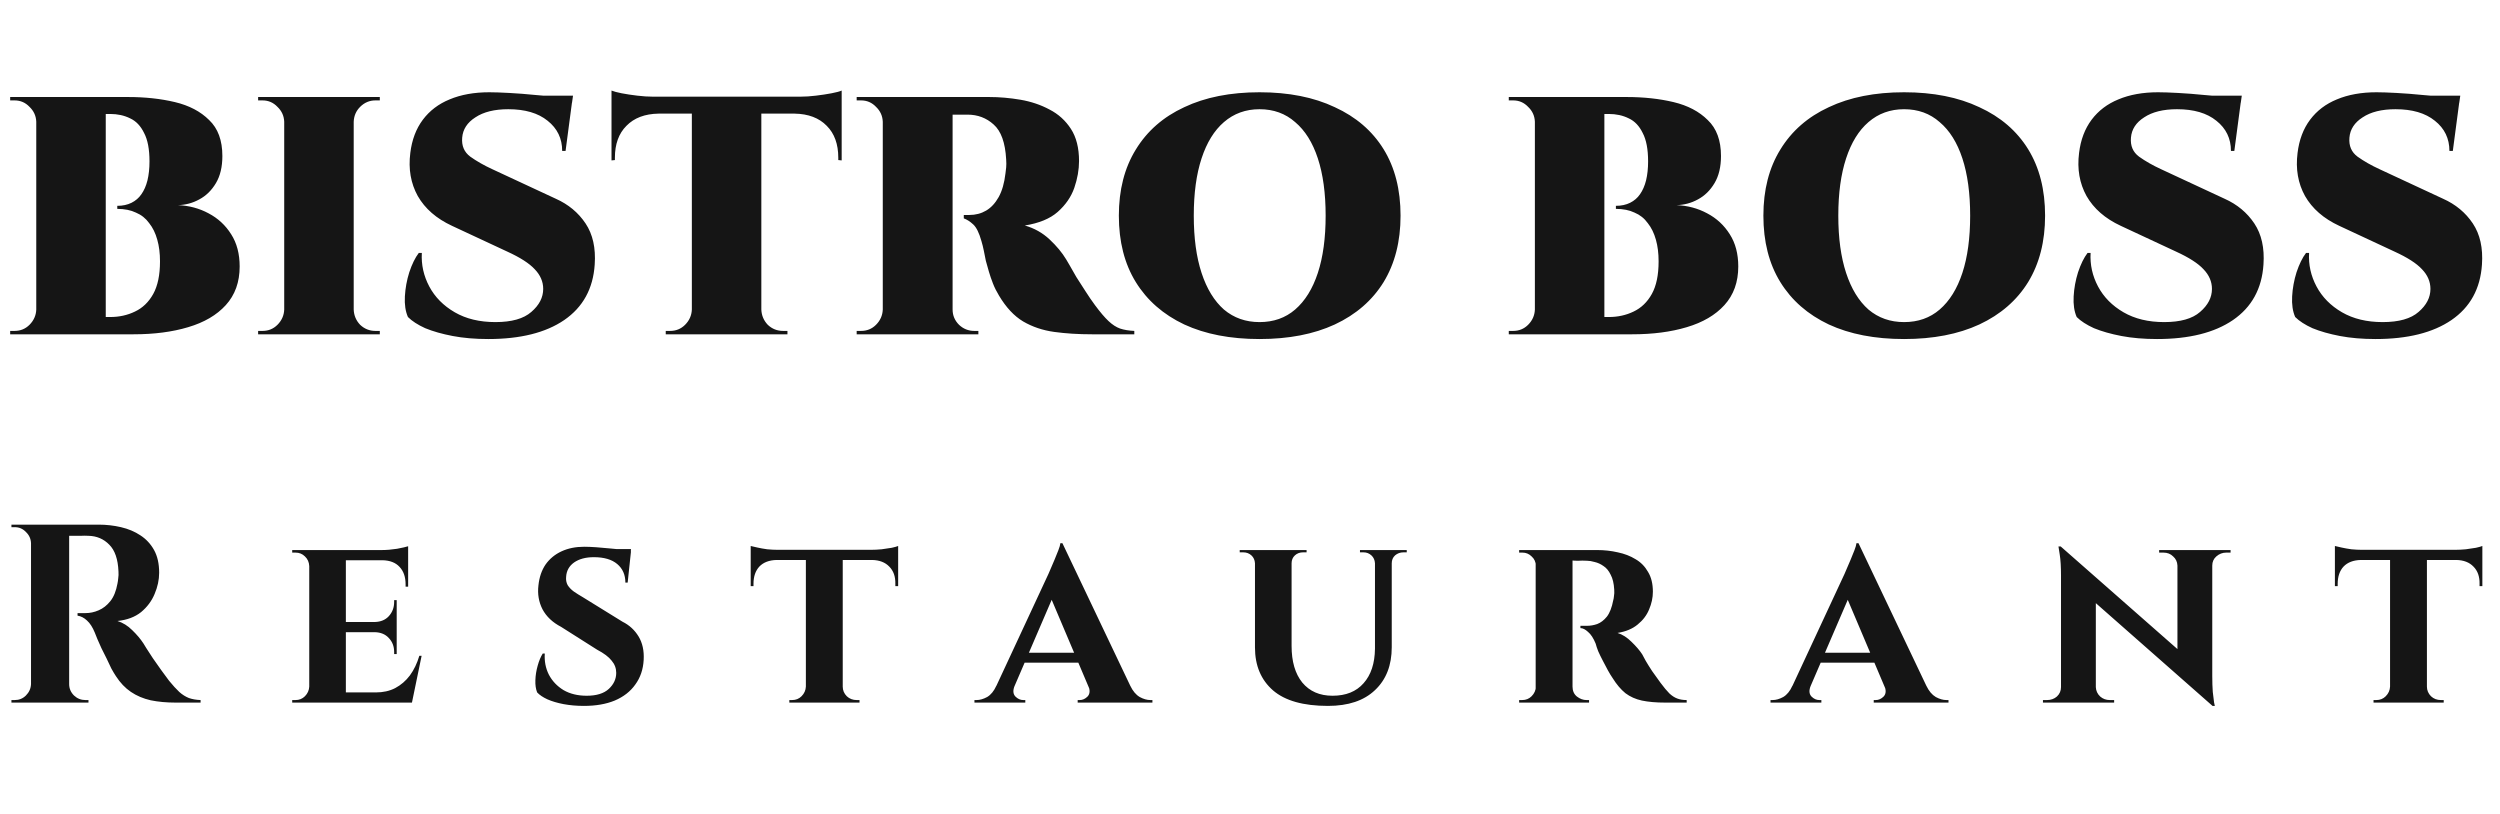<svg width="172" height="56" viewBox="0 0 172 56" fill="none" xmlns="http://www.w3.org/2000/svg">
<path d="M3.778 6.675H8.816C9.982 6.675 11.055 6.791 12.034 7.024C13.014 7.258 13.799 7.67 14.39 8.26C14.996 8.836 15.299 9.66 15.299 10.733C15.299 11.479 15.152 12.101 14.856 12.598C14.561 13.096 14.18 13.469 13.713 13.718C13.262 13.967 12.773 14.099 12.244 14.114C13.006 14.145 13.706 14.332 14.343 14.674C14.996 15.016 15.517 15.498 15.906 16.12C16.294 16.726 16.489 17.465 16.489 18.336C16.489 19.408 16.17 20.295 15.533 20.994C14.911 21.678 14.048 22.184 12.944 22.51C11.855 22.837 10.604 23 9.189 23H7.067C7.067 23 7.067 22.899 7.067 22.697C7.082 22.495 7.09 22.3 7.09 22.114C7.09 21.912 7.09 21.811 7.09 21.811H7.58C8.202 21.811 8.769 21.686 9.282 21.437C9.811 21.189 10.231 20.784 10.542 20.225C10.852 19.665 11.008 18.919 11.008 17.986C11.008 17.426 10.946 16.928 10.821 16.493C10.697 16.042 10.511 15.661 10.262 15.35C10.028 15.024 9.725 14.783 9.352 14.627C8.995 14.456 8.567 14.371 8.069 14.371V14.161C8.443 14.161 8.769 14.091 9.049 13.951C9.329 13.811 9.554 13.617 9.725 13.368C9.912 13.104 10.052 12.785 10.145 12.412C10.238 12.023 10.285 11.588 10.285 11.106C10.285 10.266 10.161 9.613 9.912 9.147C9.679 8.665 9.36 8.33 8.956 8.144C8.551 7.942 8.093 7.841 7.58 7.841H4.011C4.011 7.825 3.988 7.724 3.941 7.537C3.91 7.351 3.871 7.164 3.825 6.978C3.794 6.776 3.778 6.675 3.778 6.675ZM7.276 6.675V23H2.495V6.675H7.276ZM2.565 21.297V23H0.7V22.767C0.731 22.767 0.785 22.767 0.863 22.767C0.941 22.767 0.987 22.767 1.003 22.767C1.407 22.767 1.749 22.627 2.029 22.347C2.324 22.052 2.48 21.702 2.495 21.297H2.565ZM2.565 8.377H2.495C2.48 7.973 2.324 7.631 2.029 7.351C1.749 7.056 1.407 6.908 1.003 6.908C0.987 6.908 0.941 6.908 0.863 6.908C0.785 6.908 0.731 6.908 0.7 6.908V6.675H2.565V8.377ZM24.335 6.675V23H19.554V6.675H24.335ZM19.624 21.297V23H17.759V22.767C17.759 22.767 17.805 22.767 17.898 22.767C18.007 22.767 18.062 22.767 18.062 22.767C18.466 22.767 18.808 22.627 19.088 22.347C19.383 22.052 19.539 21.702 19.554 21.297H19.624ZM19.624 8.377H19.554C19.539 7.973 19.383 7.631 19.088 7.351C18.808 7.056 18.466 6.908 18.062 6.908C18.062 6.908 18.007 6.908 17.898 6.908C17.805 6.908 17.759 6.908 17.759 6.908V6.675H19.624V8.377ZM24.265 21.297H24.335C24.351 21.702 24.498 22.052 24.778 22.347C25.074 22.627 25.424 22.767 25.828 22.767C25.828 22.767 25.875 22.767 25.968 22.767C26.061 22.767 26.116 22.767 26.131 22.767V23H24.265V21.297ZM24.265 8.377V6.675H26.131V6.908C26.116 6.908 26.061 6.908 25.968 6.908C25.875 6.908 25.828 6.908 25.828 6.908C25.424 6.908 25.074 7.056 24.778 7.351C24.498 7.631 24.351 7.973 24.335 8.377H24.265ZM33.663 6.348C34.005 6.348 34.464 6.364 35.039 6.395C35.615 6.426 36.213 6.472 36.835 6.535C37.457 6.581 38.001 6.636 38.468 6.698C38.934 6.745 39.237 6.799 39.377 6.861L38.911 10.383H38.678C38.678 9.528 38.343 8.836 37.675 8.307C37.022 7.778 36.12 7.514 34.969 7.514C34.021 7.514 33.267 7.701 32.707 8.074C32.147 8.431 31.844 8.898 31.798 9.473C31.751 10.033 31.938 10.468 32.357 10.779C32.793 11.09 33.298 11.378 33.873 11.642L38.234 13.671C39.105 14.06 39.789 14.627 40.287 15.374C40.784 16.12 40.994 17.061 40.916 18.196C40.808 19.859 40.108 21.134 38.818 22.02C37.543 22.891 35.801 23.326 33.593 23.326C32.692 23.326 31.875 23.256 31.145 23.117C30.414 22.977 29.784 22.798 29.256 22.58C28.742 22.347 28.346 22.09 28.066 21.811C27.895 21.422 27.825 20.948 27.856 20.388C27.887 19.828 27.988 19.276 28.159 18.732C28.346 18.172 28.564 17.729 28.812 17.403H29.022C28.976 18.211 29.147 18.981 29.535 19.712C29.924 20.442 30.507 21.033 31.285 21.484C32.062 21.935 32.995 22.16 34.083 22.16C35.203 22.16 36.027 21.927 36.555 21.461C37.099 20.994 37.372 20.466 37.372 19.875C37.372 19.377 37.177 18.926 36.788 18.522C36.415 18.118 35.786 17.714 34.899 17.309L31.098 15.537C30.025 15.039 29.24 14.355 28.742 13.485C28.26 12.614 28.089 11.627 28.229 10.523C28.338 9.621 28.626 8.859 29.092 8.237C29.559 7.615 30.173 7.149 30.935 6.838C31.712 6.511 32.622 6.348 33.663 6.348ZM39.424 6.581L39.354 7.071H35.972V6.581H39.424ZM52.38 6.745V23H47.599V6.745H52.38ZM57.907 6.651V7.817H42.072V6.651H57.907ZM57.907 7.747V11.036L57.674 11.012V10.849C57.674 9.916 57.41 9.186 56.881 8.657C56.352 8.113 55.614 7.833 54.666 7.817V7.747H57.907ZM57.907 6.231V6.908L55.062 6.651C55.404 6.651 55.762 6.628 56.135 6.581C56.524 6.535 56.881 6.48 57.208 6.418C57.534 6.356 57.767 6.294 57.907 6.231ZM47.669 21.297V23H45.803V22.767C45.803 22.767 45.85 22.767 45.943 22.767C46.052 22.767 46.106 22.767 46.106 22.767C46.511 22.767 46.853 22.627 47.133 22.347C47.428 22.052 47.583 21.702 47.599 21.297H47.669ZM52.31 21.297H52.38C52.396 21.702 52.543 22.052 52.823 22.347C53.118 22.627 53.468 22.767 53.873 22.767C53.873 22.767 53.919 22.767 54.013 22.767C54.121 22.767 54.176 22.767 54.176 22.767V23H52.31V21.297ZM45.313 7.747V7.817C44.365 7.833 43.627 8.113 43.098 8.657C42.569 9.186 42.305 9.916 42.305 10.849V11.012L42.072 11.036V7.747H45.313ZM42.072 6.231C42.227 6.294 42.46 6.356 42.771 6.418C43.098 6.48 43.455 6.535 43.844 6.581C44.233 6.628 44.59 6.651 44.917 6.651L42.072 6.908V6.231ZM65.236 6.675H68.058C68.758 6.675 69.473 6.737 70.204 6.861C70.934 6.986 71.603 7.211 72.209 7.537C72.816 7.848 73.305 8.292 73.679 8.867C74.052 9.442 74.238 10.181 74.238 11.082C74.238 11.673 74.13 12.287 73.912 12.925C73.694 13.547 73.313 14.099 72.769 14.581C72.24 15.047 71.486 15.358 70.507 15.514C71.16 15.7 71.727 16.019 72.209 16.47C72.691 16.921 73.072 17.379 73.352 17.846C73.383 17.892 73.461 18.025 73.585 18.242C73.71 18.46 73.865 18.732 74.052 19.059C74.254 19.369 74.464 19.696 74.681 20.038C74.899 20.38 75.117 20.699 75.335 20.994C75.692 21.476 76.003 21.842 76.267 22.09C76.532 22.339 76.796 22.51 77.06 22.604C77.34 22.697 77.667 22.751 78.04 22.767V23H75.125C74.192 23 73.329 22.946 72.536 22.837C71.743 22.728 71.028 22.487 70.39 22.114C69.768 21.741 69.216 21.15 68.734 20.341C68.563 20.061 68.423 19.782 68.315 19.502C68.206 19.222 68.112 18.95 68.035 18.685C67.957 18.421 67.887 18.172 67.825 17.939C67.778 17.69 67.732 17.457 67.685 17.239C67.638 17.006 67.584 16.789 67.522 16.586C67.366 16.027 67.18 15.646 66.962 15.444C66.744 15.242 66.527 15.102 66.309 15.024V14.791C66.371 14.791 66.441 14.791 66.519 14.791C66.597 14.791 66.651 14.791 66.682 14.791C67.117 14.791 67.506 14.69 67.848 14.488C68.19 14.285 68.478 13.974 68.711 13.555C68.944 13.135 69.1 12.591 69.177 11.922C69.193 11.798 69.209 11.665 69.224 11.526C69.24 11.37 69.24 11.184 69.224 10.966C69.162 9.815 68.874 9.015 68.361 8.564C67.864 8.113 67.265 7.887 66.566 7.887C66.488 7.887 66.387 7.887 66.262 7.887C66.138 7.887 66.006 7.887 65.866 7.887C65.726 7.887 65.594 7.887 65.469 7.887C65.469 7.887 65.446 7.786 65.399 7.584C65.368 7.382 65.329 7.18 65.283 6.978C65.252 6.776 65.236 6.675 65.236 6.675ZM65.539 6.675V23H60.735V6.675H65.539ZM60.805 21.297V23H58.939V22.767C58.97 22.767 59.025 22.767 59.102 22.767C59.18 22.767 59.227 22.767 59.242 22.767C59.647 22.767 59.989 22.627 60.269 22.347C60.564 22.052 60.719 21.702 60.735 21.297H60.805ZM60.805 8.377H60.735C60.719 7.973 60.564 7.631 60.269 7.351C59.989 7.056 59.647 6.908 59.242 6.908C59.227 6.908 59.18 6.908 59.102 6.908C59.025 6.908 58.97 6.908 58.939 6.908V6.675H60.805V8.377ZM65.469 21.297H65.539C65.539 21.702 65.687 22.052 65.982 22.347C66.278 22.627 66.628 22.767 67.032 22.767C67.063 22.767 67.11 22.767 67.172 22.767C67.25 22.767 67.296 22.767 67.312 22.767V23H65.469V21.297ZM86.656 6.348C88.662 6.348 90.388 6.69 91.833 7.374C93.295 8.043 94.414 9.007 95.192 10.266C95.969 11.526 96.358 13.049 96.358 14.837C96.358 16.61 95.969 18.134 95.192 19.408C94.414 20.668 93.295 21.64 91.833 22.324C90.388 22.992 88.662 23.326 86.656 23.326C84.65 23.326 82.924 22.992 81.478 22.324C80.032 21.64 78.921 20.668 78.143 19.408C77.366 18.149 76.977 16.625 76.977 14.837C76.977 13.065 77.366 11.549 78.143 10.29C78.921 9.015 80.032 8.043 81.478 7.374C82.924 6.69 84.65 6.348 86.656 6.348ZM86.656 22.16C87.62 22.16 88.436 21.873 89.105 21.297C89.789 20.707 90.31 19.867 90.667 18.779C91.025 17.69 91.204 16.377 91.204 14.837C91.204 13.298 91.025 11.984 90.667 10.896C90.31 9.807 89.789 8.976 89.105 8.4C88.436 7.81 87.62 7.514 86.656 7.514C85.707 7.514 84.891 7.81 84.207 8.4C83.539 8.976 83.025 9.807 82.668 10.896C82.31 11.984 82.132 13.298 82.132 14.837C82.132 16.377 82.31 17.69 82.668 18.779C83.025 19.867 83.539 20.707 84.207 21.297C84.891 21.873 85.707 22.16 86.656 22.16ZM106.883 6.675H111.92C113.086 6.675 114.159 6.791 115.139 7.024C116.118 7.258 116.903 7.67 117.494 8.26C118.1 8.836 118.404 9.66 118.404 10.733C118.404 11.479 118.256 12.101 117.96 12.598C117.665 13.096 117.284 13.469 116.818 13.718C116.367 13.967 115.877 14.099 115.348 14.114C116.11 14.145 116.81 14.332 117.447 14.674C118.1 15.016 118.621 15.498 119.01 16.12C119.399 16.726 119.593 17.465 119.593 18.336C119.593 19.408 119.274 20.295 118.637 20.994C118.015 21.678 117.152 22.184 116.048 22.51C114.96 22.837 113.708 23 112.293 23H110.171C110.171 23 110.171 22.899 110.171 22.697C110.186 22.495 110.194 22.3 110.194 22.114C110.194 21.912 110.194 21.811 110.194 21.811H110.684C111.306 21.811 111.873 21.686 112.387 21.437C112.915 21.189 113.335 20.784 113.646 20.225C113.957 19.665 114.112 18.919 114.112 17.986C114.112 17.426 114.05 16.928 113.926 16.493C113.801 16.042 113.615 15.661 113.366 15.35C113.133 15.024 112.83 14.783 112.456 14.627C112.099 14.456 111.671 14.371 111.174 14.371V14.161C111.547 14.161 111.873 14.091 112.153 13.951C112.433 13.811 112.659 13.617 112.83 13.368C113.016 13.104 113.156 12.785 113.249 12.412C113.343 12.023 113.389 11.588 113.389 11.106C113.389 10.266 113.265 9.613 113.016 9.147C112.783 8.665 112.464 8.33 112.06 8.144C111.656 7.942 111.197 7.841 110.684 7.841H107.116C107.116 7.825 107.092 7.724 107.046 7.537C107.015 7.351 106.976 7.164 106.929 6.978C106.898 6.776 106.883 6.675 106.883 6.675ZM110.381 6.675V23H105.6V6.675H110.381ZM105.67 21.297V23H103.804V22.767C103.835 22.767 103.89 22.767 103.967 22.767C104.045 22.767 104.092 22.767 104.107 22.767C104.511 22.767 104.853 22.627 105.133 22.347C105.429 22.052 105.584 21.702 105.6 21.297H105.67ZM105.67 8.377H105.6C105.584 7.973 105.429 7.631 105.133 7.351C104.853 7.056 104.511 6.908 104.107 6.908C104.092 6.908 104.045 6.908 103.967 6.908C103.89 6.908 103.835 6.908 103.804 6.908V6.675H105.67V8.377ZM131 6.348C133.005 6.348 134.731 6.69 136.177 7.374C137.639 8.043 138.758 9.007 139.536 10.266C140.313 11.526 140.702 13.049 140.702 14.837C140.702 16.61 140.313 18.134 139.536 19.408C138.758 20.668 137.639 21.64 136.177 22.324C134.731 22.992 133.005 23.326 131 23.326C128.994 23.326 127.268 22.992 125.822 22.324C124.376 21.64 123.265 20.668 122.487 19.408C121.71 18.149 121.321 16.625 121.321 14.837C121.321 13.065 121.71 11.549 122.487 10.29C123.265 9.015 124.376 8.043 125.822 7.374C127.268 6.69 128.994 6.348 131 6.348ZM131 22.16C131.964 22.16 132.78 21.873 133.448 21.297C134.133 20.707 134.653 19.867 135.011 18.779C135.369 17.69 135.547 16.377 135.547 14.837C135.547 13.298 135.369 11.984 135.011 10.896C134.653 9.807 134.133 8.976 133.448 8.4C132.78 7.81 131.964 7.514 131 7.514C130.051 7.514 129.235 7.81 128.551 8.4C127.882 8.976 127.369 9.807 127.012 10.896C126.654 11.984 126.475 13.298 126.475 14.837C126.475 16.377 126.654 17.69 127.012 18.779C127.369 19.867 127.882 20.707 128.551 21.297C129.235 21.873 130.051 22.16 131 22.16ZM148.474 6.348C148.816 6.348 149.275 6.364 149.85 6.395C150.426 6.426 151.024 6.472 151.646 6.535C152.268 6.581 152.812 6.636 153.279 6.698C153.745 6.745 154.048 6.799 154.188 6.861L153.722 10.383H153.489C153.489 9.528 153.154 8.836 152.486 8.307C151.833 7.778 150.931 7.514 149.78 7.514C148.832 7.514 148.078 7.701 147.518 8.074C146.958 8.431 146.655 8.898 146.609 9.473C146.562 10.033 146.748 10.468 147.168 10.779C147.604 11.09 148.109 11.378 148.684 11.642L153.045 13.671C153.916 14.06 154.6 14.627 155.098 15.374C155.595 16.12 155.805 17.061 155.727 18.196C155.619 19.859 154.919 21.134 153.628 22.02C152.353 22.891 150.612 23.326 148.404 23.326C147.503 23.326 146.686 23.256 145.955 23.117C145.225 22.977 144.595 22.798 144.066 22.58C143.553 22.347 143.157 22.09 142.877 21.811C142.706 21.422 142.636 20.948 142.667 20.388C142.698 19.828 142.799 19.276 142.97 18.732C143.157 18.172 143.375 17.729 143.623 17.403H143.833C143.787 18.211 143.958 18.981 144.346 19.712C144.735 20.442 145.318 21.033 146.095 21.484C146.873 21.935 147.806 22.16 148.894 22.16C150.014 22.16 150.838 21.927 151.366 21.461C151.91 20.994 152.182 20.466 152.182 19.875C152.182 19.377 151.988 18.926 151.599 18.522C151.226 18.118 150.597 17.714 149.71 17.309L145.909 15.537C144.836 15.039 144.051 14.355 143.553 13.485C143.071 12.614 142.9 11.627 143.04 10.523C143.149 9.621 143.437 8.859 143.903 8.237C144.37 7.615 144.984 7.149 145.746 6.838C146.523 6.511 147.433 6.348 148.474 6.348ZM154.235 6.581L154.165 7.071H150.783V6.581H154.235ZM163.506 6.348C163.848 6.348 164.307 6.364 164.882 6.395C165.457 6.426 166.056 6.472 166.678 6.535C167.3 6.581 167.844 6.636 168.31 6.698C168.777 6.745 169.08 6.799 169.22 6.861L168.754 10.383H168.52C168.52 9.528 168.186 8.836 167.517 8.307C166.864 7.778 165.963 7.514 164.812 7.514C163.864 7.514 163.11 7.701 162.55 8.074C161.99 8.431 161.687 8.898 161.64 9.473C161.594 10.033 161.78 10.468 162.2 10.779C162.635 11.09 163.141 11.378 163.716 11.642L168.077 13.671C168.948 14.06 169.632 14.627 170.13 15.374C170.627 16.12 170.837 17.061 170.759 18.196C170.65 19.859 169.951 21.134 168.66 22.02C167.385 22.891 165.644 23.326 163.436 23.326C162.534 23.326 161.718 23.256 160.987 23.117C160.257 22.977 159.627 22.798 159.098 22.58C158.585 22.347 158.189 22.09 157.909 21.811C157.738 21.422 157.668 20.948 157.699 20.388C157.73 19.828 157.831 19.276 158.002 18.732C158.189 18.172 158.406 17.729 158.655 17.403H158.865C158.818 18.211 158.989 18.981 159.378 19.712C159.767 20.442 160.35 21.033 161.127 21.484C161.905 21.935 162.837 22.16 163.926 22.16C165.045 22.16 165.869 21.927 166.398 21.461C166.942 20.994 167.214 20.466 167.214 19.875C167.214 19.377 167.02 18.926 166.631 18.522C166.258 18.118 165.628 17.714 164.742 17.309L160.941 15.537C159.868 15.039 159.083 14.355 158.585 13.485C158.103 12.614 157.932 11.627 158.072 10.523C158.181 9.621 158.468 8.859 158.935 8.237C159.401 7.615 160.016 7.149 160.777 6.838C161.555 6.511 162.464 6.348 163.506 6.348ZM169.267 6.581L169.197 7.071H165.815V6.581H169.267Z" fill="#151515"/>
<path d="M4.53 36.095H6.787C7.311 36.095 7.825 36.153 8.326 36.27C8.827 36.386 9.271 36.573 9.655 36.829C10.052 37.086 10.367 37.424 10.6 37.844C10.833 38.264 10.95 38.783 10.95 39.401C10.95 39.891 10.845 40.38 10.635 40.87C10.437 41.348 10.128 41.762 9.708 42.112C9.288 42.45 8.746 42.654 8.081 42.724C8.454 42.841 8.792 43.051 9.096 43.354C9.41 43.657 9.667 43.96 9.865 44.263C9.877 44.287 9.941 44.392 10.058 44.578C10.186 44.765 10.338 44.998 10.512 45.278C10.699 45.546 10.891 45.82 11.09 46.1C11.288 46.38 11.469 46.625 11.632 46.835C11.888 47.149 12.122 47.406 12.332 47.604C12.541 47.791 12.763 47.931 12.996 48.024C13.229 48.106 13.498 48.152 13.801 48.164V48.339H12.087C11.457 48.339 10.886 48.286 10.373 48.181C9.859 48.065 9.405 47.872 9.008 47.604C8.612 47.336 8.268 46.974 7.976 46.52C7.883 46.38 7.778 46.205 7.661 45.995C7.556 45.773 7.446 45.54 7.329 45.295C7.212 45.05 7.096 44.817 6.979 44.596C6.874 44.362 6.781 44.153 6.699 43.966C6.618 43.779 6.559 43.634 6.524 43.529C6.373 43.156 6.192 42.876 5.982 42.689C5.784 42.502 5.568 42.392 5.335 42.357V42.182C5.37 42.182 5.44 42.182 5.545 42.182C5.65 42.182 5.761 42.182 5.877 42.182C6.192 42.182 6.495 42.118 6.787 41.989C7.09 41.861 7.358 41.651 7.591 41.36C7.825 41.068 7.988 40.666 8.081 40.153C8.104 40.048 8.122 39.925 8.134 39.785C8.157 39.646 8.163 39.488 8.151 39.313C8.116 38.474 7.906 37.861 7.521 37.477C7.137 37.08 6.658 36.876 6.087 36.864C5.924 36.853 5.743 36.853 5.545 36.864C5.358 36.864 5.183 36.864 5.02 36.864C4.868 36.864 4.764 36.864 4.705 36.864C4.705 36.853 4.688 36.789 4.653 36.672C4.629 36.544 4.6 36.416 4.565 36.287C4.542 36.159 4.53 36.095 4.53 36.095ZM4.758 36.095V48.339H2.134V36.095H4.758ZM2.186 47.062V48.339H0.787V48.164C0.799 48.164 0.834 48.164 0.892 48.164C0.962 48.164 1.003 48.164 1.015 48.164C1.318 48.164 1.574 48.059 1.784 47.849C2.006 47.627 2.122 47.365 2.134 47.062H2.186ZM2.186 37.372H2.134C2.122 37.069 2.006 36.812 1.784 36.602C1.574 36.38 1.318 36.27 1.015 36.27C1.003 36.27 0.962 36.27 0.892 36.27C0.834 36.27 0.799 36.27 0.787 36.27V36.095H2.186V37.372ZM4.705 47.062H4.758C4.758 47.365 4.868 47.627 5.09 47.849C5.312 48.059 5.574 48.164 5.877 48.164C5.9 48.164 5.941 48.164 6 48.164C6.058 48.164 6.087 48.164 6.087 48.164V48.339H4.705V47.062ZM23.795 37.844V48.339H21.276V37.844H23.795ZM27.888 47.639L28.29 48.339H23.76V47.639H27.888ZM27.293 42.794V43.494H23.76V42.794H27.293ZM28.08 37.844V38.544H23.76V37.844H28.08ZM29.007 45.12L28.342 48.339H25.316L25.859 47.639C26.36 47.639 26.803 47.54 27.188 47.342C27.584 47.132 27.923 46.84 28.203 46.467C28.482 46.083 28.698 45.633 28.85 45.12H29.007ZM27.293 43.459V44.998H27.118V44.858C27.118 44.473 26.996 44.153 26.751 43.896C26.517 43.639 26.197 43.505 25.789 43.494V43.459H27.293ZM27.293 41.29V42.829H25.789V42.794C26.197 42.782 26.517 42.648 26.751 42.392C26.996 42.123 27.118 41.797 27.118 41.412V41.29H27.293ZM28.08 38.509V40.363H27.905V40.205C27.905 39.692 27.765 39.29 27.485 38.998C27.217 38.707 26.826 38.555 26.313 38.544V38.509H28.08ZM28.08 37.582V38.001L26.243 37.844C26.582 37.844 26.937 37.815 27.31 37.757C27.684 37.687 27.94 37.628 28.08 37.582ZM21.311 47.237L21.398 48.339H20.104V48.164C20.104 48.164 20.139 48.164 20.209 48.164C20.279 48.164 20.32 48.164 20.331 48.164C20.588 48.164 20.804 48.077 20.979 47.902C21.165 47.715 21.264 47.493 21.276 47.237H21.311ZM21.311 38.946H21.276C21.264 38.678 21.165 38.456 20.979 38.281C20.804 38.106 20.588 38.019 20.331 38.019C20.32 38.019 20.279 38.019 20.209 38.019C20.139 38.019 20.104 38.019 20.104 38.019V37.844H21.398L21.311 38.946ZM40.192 37.617C40.425 37.617 40.705 37.628 41.032 37.651C41.37 37.675 41.702 37.704 42.029 37.739C42.355 37.762 42.641 37.797 42.886 37.844C43.142 37.879 43.317 37.914 43.41 37.949L43.183 40.083H43.026C43.026 39.547 42.839 39.121 42.466 38.806C42.093 38.491 41.556 38.334 40.857 38.334C40.297 38.334 39.842 38.456 39.492 38.701C39.154 38.946 38.974 39.272 38.95 39.681C38.927 39.891 38.962 40.083 39.055 40.258C39.16 40.421 39.3 40.567 39.475 40.695C39.661 40.823 39.866 40.952 40.087 41.08L42.833 42.777C43.3 43.01 43.667 43.348 43.935 43.791C44.203 44.234 44.32 44.771 44.285 45.4C44.25 46.053 44.058 46.619 43.708 47.097C43.37 47.575 42.898 47.942 42.291 48.199C41.696 48.444 40.991 48.566 40.175 48.566C39.673 48.566 39.207 48.525 38.775 48.444C38.344 48.362 37.971 48.251 37.656 48.111C37.353 47.971 37.119 47.814 36.956 47.639C36.863 47.406 36.822 47.126 36.834 46.8C36.845 46.461 36.898 46.129 36.991 45.803C37.084 45.464 37.201 45.185 37.341 44.963H37.481C37.446 45.488 37.539 45.972 37.761 46.415C37.994 46.858 38.332 47.214 38.775 47.482C39.218 47.738 39.749 47.867 40.367 47.867C41.043 47.867 41.551 47.709 41.889 47.394C42.227 47.08 42.396 46.712 42.396 46.292C42.396 45.977 42.291 45.698 42.081 45.453C41.883 45.196 41.551 44.946 41.084 44.701L38.6 43.126C38.017 42.823 37.592 42.421 37.324 41.919C37.067 41.418 36.974 40.87 37.044 40.275C37.102 39.715 37.265 39.237 37.533 38.841C37.813 38.444 38.181 38.141 38.635 37.931C39.09 37.721 39.609 37.617 40.192 37.617ZM43.41 37.774L43.393 38.089H41.522V37.774H43.41ZM57.98 37.896V48.339H55.444V37.896H57.98ZM61.793 37.827V38.526H51.648V37.827H61.793ZM61.793 38.474V40.328H61.6V40.17C61.612 39.669 61.472 39.272 61.181 38.981C60.901 38.689 60.51 38.538 60.009 38.526V38.474H61.793ZM61.793 37.564V38.001L59.939 37.827C60.16 37.827 60.399 37.815 60.656 37.791C60.913 37.757 61.146 37.721 61.356 37.687C61.566 37.64 61.711 37.599 61.793 37.564ZM55.478 47.237V48.339H54.306V48.164C54.306 48.164 54.336 48.164 54.394 48.164C54.464 48.164 54.499 48.164 54.499 48.164C54.755 48.164 54.971 48.077 55.146 47.902C55.333 47.715 55.432 47.493 55.444 47.237H55.478ZM57.927 47.237H57.98C57.98 47.493 58.073 47.715 58.26 47.902C58.446 48.077 58.674 48.164 58.942 48.164C58.942 48.164 58.971 48.164 59.029 48.164C59.099 48.164 59.134 48.164 59.134 48.164V48.339H57.927V47.237ZM53.432 38.474V38.526C52.919 38.538 52.522 38.689 52.242 38.981C51.974 39.272 51.84 39.669 51.84 40.17V40.328H51.648V38.474H53.432ZM51.648 37.564C51.753 37.587 51.904 37.622 52.103 37.669C52.312 37.716 52.54 37.757 52.785 37.791C53.041 37.815 53.275 37.827 53.484 37.827L51.648 38.001V37.564ZM73.094 37.372L78.272 48.251H75.316L72.062 40.573L73.094 37.372ZM69.806 47.184C69.678 47.499 69.695 47.744 69.858 47.919C70.022 48.082 70.202 48.164 70.401 48.164H70.541V48.339H67.042V48.164C67.042 48.164 67.066 48.164 67.112 48.164C67.159 48.164 67.182 48.164 67.182 48.164C67.415 48.164 67.66 48.094 67.917 47.954C68.173 47.803 68.383 47.546 68.547 47.184H69.806ZM73.094 37.372L73.129 39.471L69.334 48.286H68.039L72.132 39.488C72.156 39.418 72.208 39.296 72.29 39.121C72.371 38.934 72.459 38.73 72.552 38.509C72.645 38.275 72.733 38.06 72.814 37.861C72.896 37.651 72.943 37.488 72.954 37.372H73.094ZM74.616 44.91V45.593H70.156V44.91H74.616ZM74.879 47.184H77.765C77.939 47.546 78.155 47.803 78.412 47.954C78.668 48.094 78.913 48.164 79.146 48.164C79.146 48.164 79.17 48.164 79.216 48.164C79.263 48.164 79.286 48.164 79.286 48.164V48.339H74.144V48.164H74.284C74.482 48.164 74.663 48.082 74.826 47.919C74.989 47.744 75.007 47.499 74.879 47.184ZM88.861 37.844V44.438C88.861 45.511 89.106 46.351 89.595 46.957C90.097 47.563 90.791 47.867 91.677 47.867C92.598 47.867 93.309 47.581 93.811 47.01C94.324 46.438 94.586 45.645 94.598 44.631V37.844H95.752V44.526C95.752 45.773 95.368 46.759 94.598 47.482C93.84 48.205 92.761 48.566 91.362 48.566C89.671 48.566 88.412 48.211 87.584 47.499C86.756 46.776 86.342 45.791 86.342 44.543V37.844H88.861ZM86.377 37.844V38.754H86.342C86.33 38.532 86.249 38.351 86.097 38.211C85.945 38.071 85.759 38.001 85.537 38.001C85.537 38.001 85.497 38.001 85.415 38.001C85.333 38.001 85.293 38.001 85.293 38.001V37.844H86.377ZM89.893 37.844V38.001C89.893 38.001 89.852 38.001 89.77 38.001C89.689 38.001 89.648 38.001 89.648 38.001C89.426 38.001 89.24 38.071 89.088 38.211C88.937 38.351 88.861 38.532 88.861 38.754H88.826V37.844H89.893ZM94.633 37.844V38.754H94.598C94.586 38.532 94.505 38.351 94.353 38.211C94.201 38.071 94.021 38.001 93.811 38.001C93.811 38.001 93.77 38.001 93.688 38.001C93.607 38.001 93.566 38.001 93.566 38.001V37.844H94.633ZM96.784 37.844V38.001C96.784 38.001 96.744 38.001 96.662 38.001C96.592 38.001 96.557 38.001 96.557 38.001C96.335 38.001 96.143 38.071 95.98 38.211C95.828 38.351 95.752 38.532 95.752 38.754H95.718V37.844H96.784ZM108.015 37.844H109.904C110.383 37.844 110.849 37.896 111.304 38.001C111.759 38.095 112.167 38.252 112.528 38.474C112.89 38.684 113.175 38.975 113.385 39.348C113.607 39.71 113.718 40.164 113.718 40.713C113.718 41.121 113.63 41.529 113.455 41.937C113.292 42.333 113.03 42.677 112.668 42.969C112.318 43.261 111.858 43.453 111.286 43.546C111.624 43.651 111.945 43.855 112.248 44.158C112.563 44.462 112.808 44.747 112.983 45.016C113.03 45.109 113.111 45.26 113.228 45.47C113.344 45.669 113.49 45.902 113.665 46.17C113.852 46.426 114.044 46.695 114.242 46.974C114.476 47.289 114.68 47.534 114.855 47.709C115.029 47.872 115.21 47.989 115.397 48.059C115.583 48.129 115.799 48.164 116.044 48.164V48.339H114.575C113.945 48.339 113.409 48.292 112.965 48.199C112.534 48.106 112.155 47.937 111.829 47.692C111.514 47.435 111.222 47.091 110.954 46.66C110.849 46.508 110.738 46.327 110.622 46.117C110.505 45.896 110.388 45.674 110.272 45.453C110.155 45.231 110.05 45.016 109.957 44.806C109.875 44.596 109.817 44.421 109.782 44.281C109.63 43.908 109.455 43.639 109.257 43.476C109.071 43.301 108.896 43.214 108.733 43.214V43.056C108.733 43.056 108.773 43.056 108.855 43.056C108.937 43.056 109.042 43.056 109.17 43.056C109.415 43.056 109.654 43.016 109.887 42.934C110.132 42.841 110.353 42.672 110.552 42.427C110.75 42.17 110.896 41.797 110.989 41.307C111.012 41.237 111.03 41.138 111.041 41.01C111.065 40.882 111.071 40.736 111.059 40.573C111.036 40.141 110.954 39.797 110.814 39.541C110.686 39.272 110.522 39.074 110.324 38.946C110.126 38.806 109.922 38.713 109.712 38.666C109.514 38.608 109.339 38.579 109.187 38.579C108.966 38.567 108.762 38.567 108.575 38.579C108.4 38.579 108.266 38.573 108.173 38.561C108.161 38.561 108.144 38.503 108.12 38.386C108.097 38.258 108.074 38.136 108.05 38.019C108.027 37.902 108.015 37.844 108.015 37.844ZM108.19 37.844V48.339H105.654V37.844H108.19ZM105.706 47.237L105.776 48.339H104.517V48.164C104.529 48.164 104.558 48.164 104.605 48.164C104.663 48.164 104.704 48.164 104.727 48.164C104.983 48.164 105.199 48.077 105.374 47.902C105.561 47.715 105.66 47.493 105.671 47.237H105.706ZM105.706 38.928H105.671C105.66 38.66 105.561 38.444 105.374 38.281C105.199 38.106 104.989 38.019 104.744 38.019C104.709 38.019 104.663 38.019 104.605 38.019C104.558 38.019 104.529 38.019 104.517 38.019V37.844H105.776L105.706 38.928ZM108.155 47.237H108.19C108.19 47.528 108.289 47.756 108.488 47.919C108.698 48.082 108.919 48.164 109.152 48.164C109.152 48.164 109.176 48.164 109.222 48.164C109.269 48.164 109.304 48.164 109.327 48.164V48.339H108.068L108.155 47.237ZM127.864 37.372L133.041 48.251H130.085L126.832 40.573L127.864 37.372ZM124.576 47.184C124.447 47.499 124.465 47.744 124.628 47.919C124.791 48.082 124.972 48.164 125.17 48.164H125.31V48.339H121.812V48.164C121.812 48.164 121.835 48.164 121.882 48.164C121.929 48.164 121.952 48.164 121.952 48.164C122.185 48.164 122.43 48.094 122.687 47.954C122.943 47.803 123.153 47.546 123.316 47.184H124.576ZM127.864 37.372L127.899 39.471L124.103 48.286H122.809L126.902 39.488C126.925 39.418 126.978 39.296 127.059 39.121C127.141 38.934 127.228 38.73 127.322 38.509C127.415 38.275 127.503 38.06 127.584 37.861C127.666 37.651 127.712 37.488 127.724 37.372H127.864ZM129.386 44.91V45.593H124.925V44.91H129.386ZM129.648 47.184H132.534C132.709 47.546 132.925 47.803 133.181 47.954C133.438 48.094 133.683 48.164 133.916 48.164C133.916 48.164 133.939 48.164 133.986 48.164C134.033 48.164 134.056 48.164 134.056 48.164V48.339H128.913V48.164H129.053C129.252 48.164 129.432 48.082 129.596 47.919C129.759 47.744 129.776 47.499 129.648 47.184ZM141.779 37.599L152.047 46.625L152.222 48.566L141.972 39.541L141.779 37.599ZM141.849 47.272V48.339H140.555V48.164C140.555 48.164 140.602 48.164 140.695 48.164C140.788 48.164 140.835 48.164 140.835 48.164C141.103 48.164 141.331 48.082 141.517 47.919C141.704 47.744 141.797 47.528 141.797 47.272H141.849ZM144.193 47.272C144.205 47.528 144.304 47.744 144.491 47.919C144.677 48.082 144.899 48.164 145.155 48.164C145.155 48.164 145.202 48.164 145.295 48.164C145.4 48.164 145.453 48.164 145.453 48.164V48.339H144.158V47.272H144.193ZM141.779 37.599L144.193 40.223V48.339H141.797V39.593C141.797 38.998 141.768 38.52 141.71 38.159C141.651 37.786 141.622 37.599 141.622 37.599H141.779ZM152.204 37.844V46.52C152.204 46.928 152.216 47.289 152.239 47.604C152.274 47.907 152.304 48.147 152.327 48.321C152.362 48.485 152.379 48.566 152.379 48.566H152.222L149.808 45.785V37.844H152.204ZM152.152 38.911V37.844H153.464V38.019C153.464 38.019 153.411 38.019 153.306 38.019C153.213 38.019 153.166 38.019 153.166 38.019C152.91 38.019 152.683 38.106 152.484 38.281C152.298 38.444 152.204 38.654 152.204 38.911H152.152ZM149.808 38.911C149.796 38.654 149.697 38.444 149.511 38.281C149.336 38.106 149.114 38.019 148.846 38.019C148.846 38.019 148.794 38.019 148.689 38.019C148.595 38.019 148.549 38.019 148.549 38.019V37.844H149.843V38.911H149.808ZM166.972 37.896V48.339H164.436V37.896H166.972ZM170.786 37.827V38.526H160.641V37.827H170.786ZM170.786 38.474V40.328H170.593V40.17C170.605 39.669 170.465 39.272 170.173 38.981C169.894 38.689 169.503 38.538 169.001 38.526V38.474H170.786ZM170.786 37.564V38.001L168.932 37.827C169.153 37.827 169.392 37.815 169.649 37.791C169.905 37.757 170.138 37.721 170.348 37.687C170.558 37.64 170.704 37.599 170.786 37.564ZM164.471 47.237V48.339H163.299V48.164C163.299 48.164 163.328 48.164 163.387 48.164C163.457 48.164 163.492 48.164 163.492 48.164C163.748 48.164 163.964 48.077 164.139 47.902C164.325 47.715 164.425 47.493 164.436 47.237H164.471ZM166.92 47.237H166.972C166.972 47.493 167.066 47.715 167.252 47.902C167.439 48.077 167.666 48.164 167.934 48.164C167.934 48.164 167.964 48.164 168.022 48.164C168.092 48.164 168.127 48.164 168.127 48.164V48.339H166.92V47.237ZM162.425 38.474V38.526C161.912 38.538 161.515 38.689 161.235 38.981C160.967 39.272 160.833 39.669 160.833 40.17V40.328H160.641V38.474H162.425ZM160.641 37.564C160.745 37.587 160.897 37.622 161.095 37.669C161.305 37.716 161.533 37.757 161.777 37.791C162.034 37.815 162.267 37.827 162.477 37.827L160.641 38.001V37.564Z" fill="#151515"/>
</svg>
